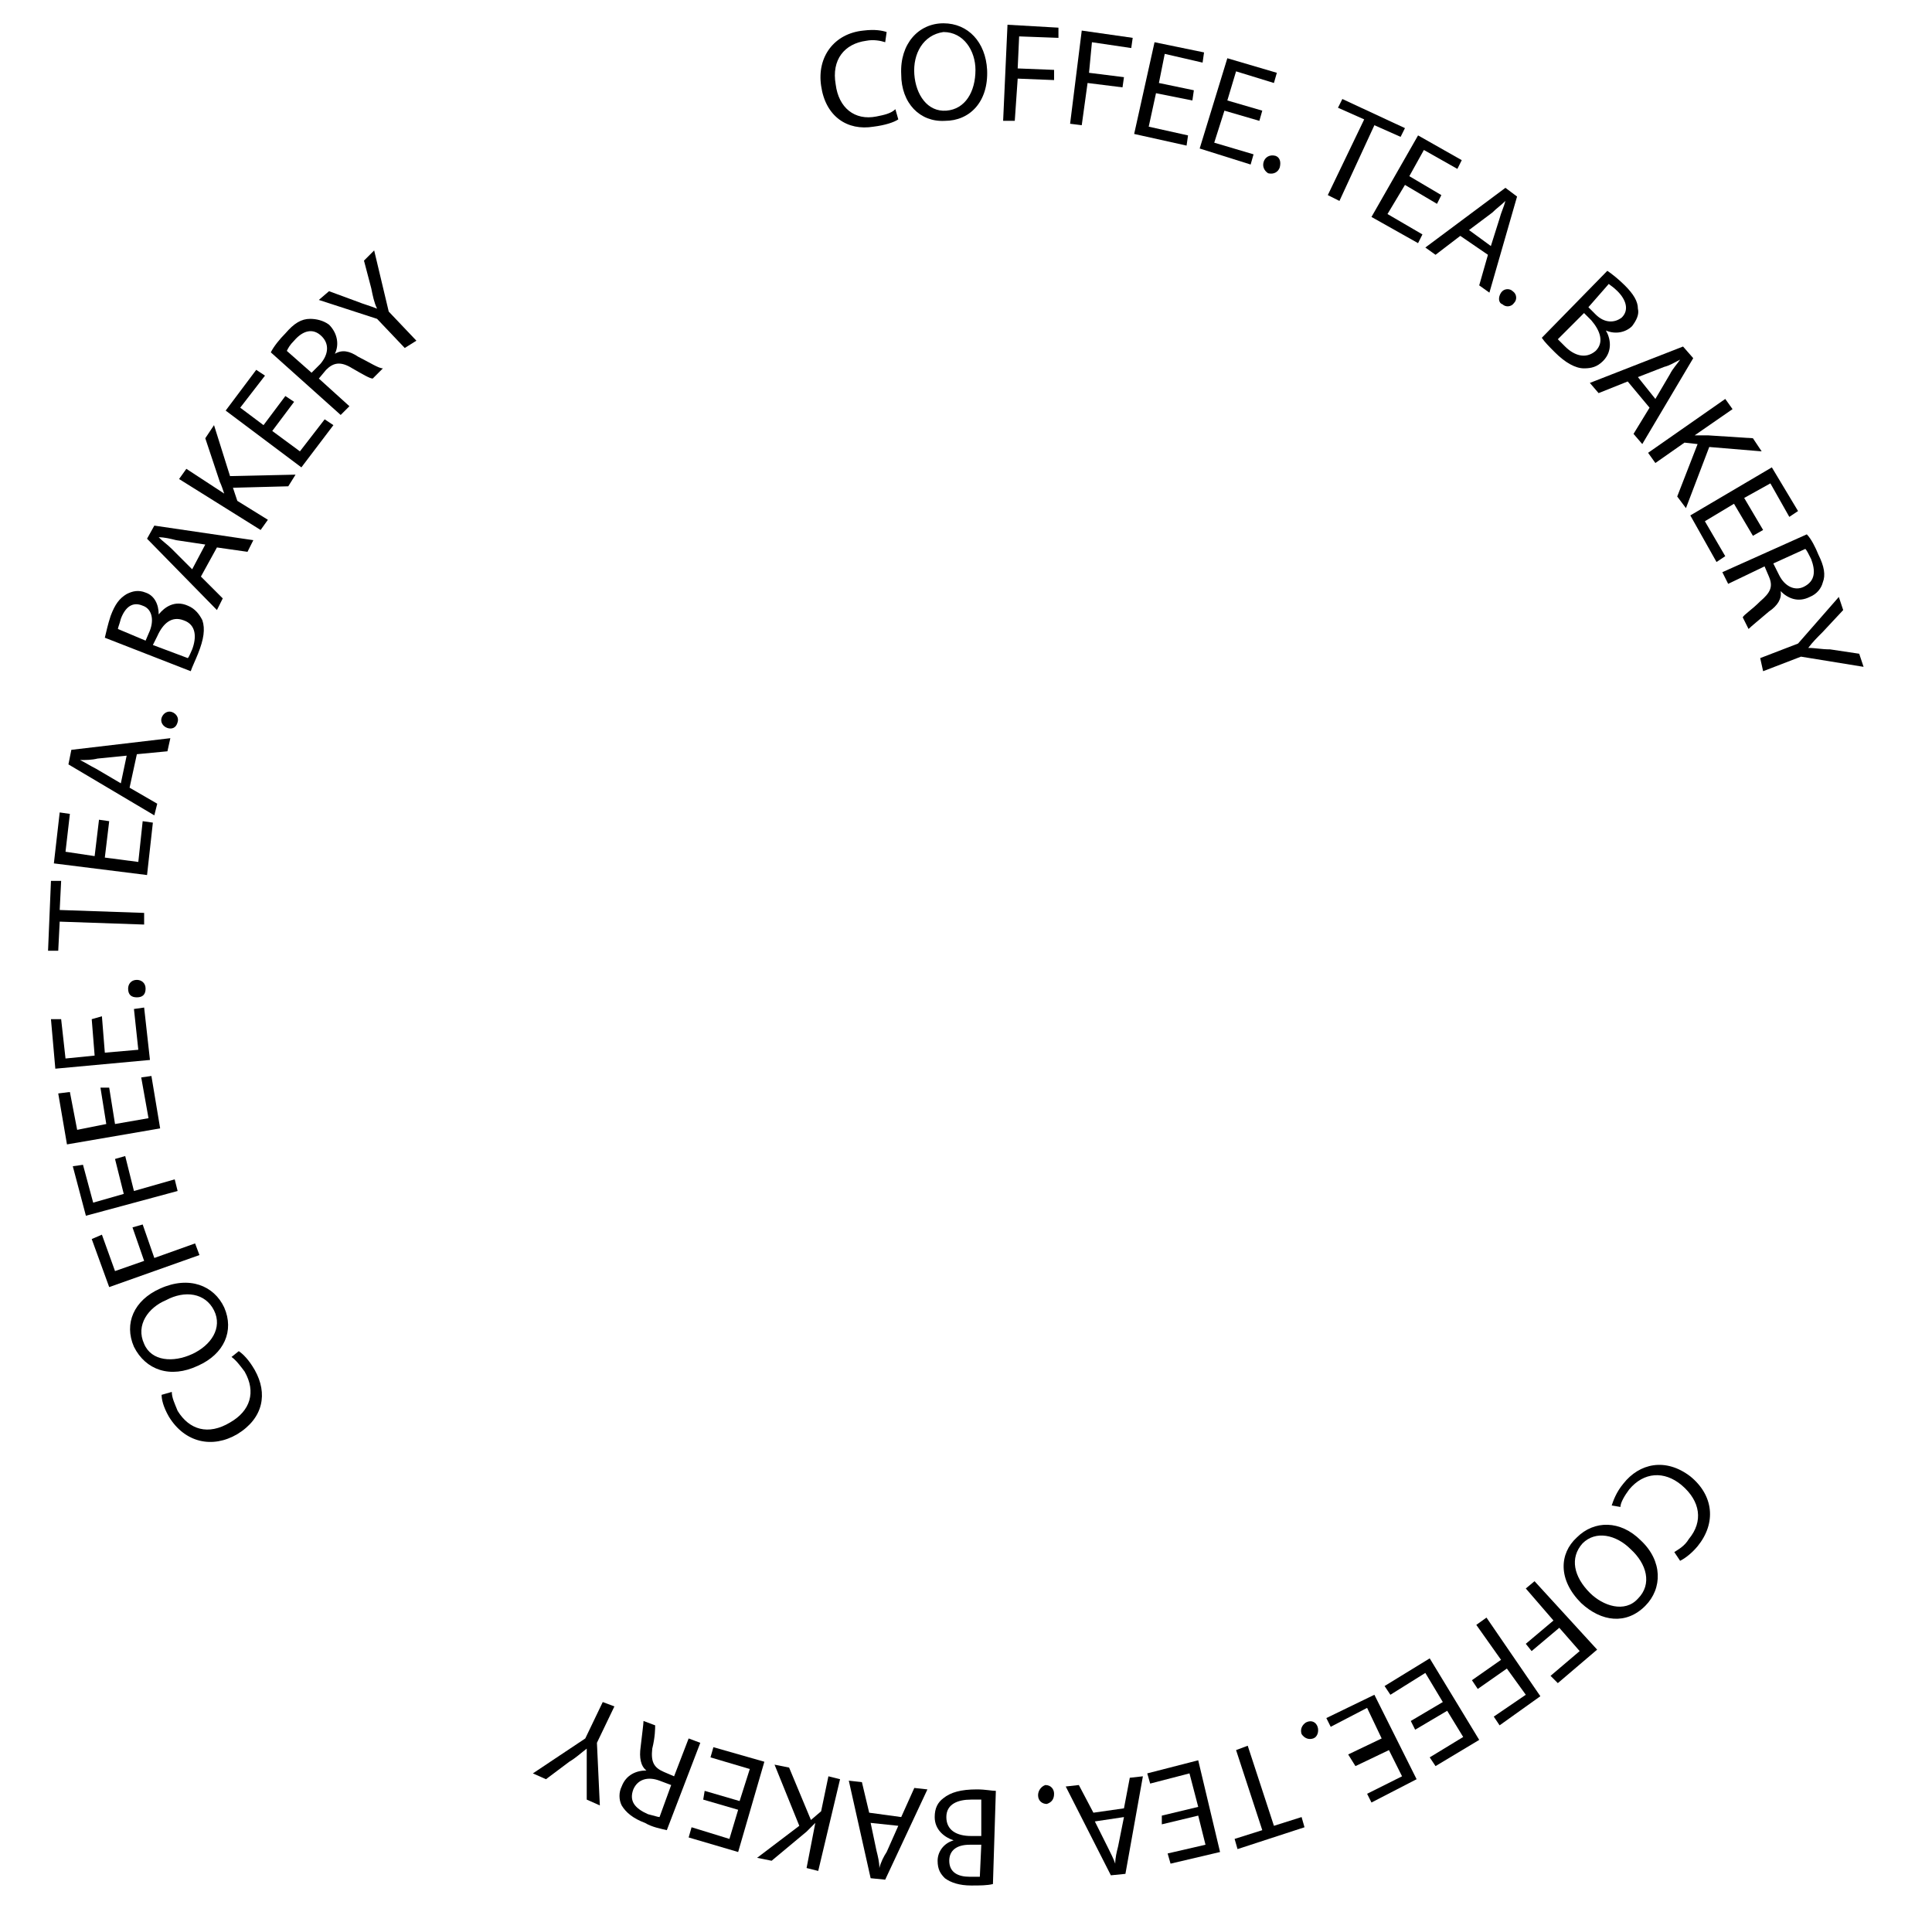 <?xml version="1.0" encoding="utf-8"?>
<!-- Generator: Adobe Illustrator 22.0.0, SVG Export Plug-In . SVG Version: 6.00 Build 0)  -->
<svg version="1.1" id="Layer_1" xmlns="http://www.w3.org/2000/svg" xmlns:xlink="http://www.w3.org/1999/xlink" x="0px" y="0px"
	 viewBox="0 0 132.7 132.5" style="enable-background:new 0 0 132.7 132.5;" xml:space="preserve">
<style type="text/css">
	.st0{display:none;fill:#231F20;}
</style>
<title>Asset 2</title>
<circle class="st0" cx="128.6" cy="61.3" r="1.7"/>
<circle class="st0" cx="3.5" cy="61.3" r="1.7"/>
<g>
	<path d="M61.7,8.2c-0.3,0.2-0.9,0.4-1.7,0.5C58.2,9,56.7,8,56.4,5.9c-0.3-2,0.9-3.6,2.9-3.8c0.8-0.1,1.3,0,1.6,0.1l-0.1,0.7
		c-0.3-0.1-0.8-0.2-1.3-0.1c-1.5,0.2-2.4,1.3-2.1,3c0.2,1.6,1.3,2.5,2.8,2.2c0.5-0.1,1-0.2,1.3-0.5L61.7,8.2z"/>
	<path d="M67.8,4.8c0.1,2.2-1.2,3.5-2.9,3.5c-1.7,0.1-3-1.2-3-3.2c-0.1-2.1,1.2-3.5,2.9-3.5C66.5,1.6,67.7,2.9,67.8,4.8z M62.8,5.1
		c0.1,1.4,0.9,2.6,2.2,2.5c1.3-0.1,2-1.3,2-2.8c0-1.3-0.8-2.6-2.2-2.6C63.4,2.4,62.7,3.7,62.8,5.1z"/>
	<path d="M69.2,1.7l3.5,0.2l0,0.7L70,2.5l-0.1,2.2l2.5,0.1l0,0.7l-2.5-0.1l-0.2,2.9l-0.8,0L69.2,1.7z"/>
	<path d="M74.3,2.1l3.5,0.5l-0.1,0.7L75,2.9L74.8,5l2.4,0.3L77.1,6l-2.4-0.3l-0.4,2.9l-0.8-0.1L74.3,2.1z"/>
	<path d="M81.9,6.9l-2.5-0.5l-0.5,2.3l2.7,0.6L81.5,10l-3.6-0.8l1.4-6.3l3.4,0.7l-0.1,0.7L80,3.7l-0.4,2L82,6.2L81.9,6.9z"/>
	<path d="M86.5,8.3l-2.4-0.7l-0.7,2.2l2.7,0.8l-0.2,0.7l-3.5-1.1L84.3,4l3.4,1l-0.2,0.7l-2.6-0.8l-0.6,2l2.4,0.7L86.5,8.3z"/>
	<path d="M86.8,11.1c0.1-0.3,0.4-0.5,0.8-0.4c0.3,0.1,0.4,0.4,0.3,0.8c-0.1,0.3-0.4,0.5-0.8,0.4C86.8,11.7,86.7,11.4,86.8,11.1z"/>
	<path d="M93.7,8.2l-1.8-0.8l0.3-0.6l4.3,2l-0.3,0.6l-1.8-0.8L92,13.8l-0.8-0.4L93.7,8.2z"/>
	<path d="M98.7,14l-2.2-1.3l-1.2,2l2.4,1.4l-0.3,0.6l-3.2-1.8l3.2-5.6l3,1.7l-0.3,0.6l-2.3-1.3l-1,1.8l2.2,1.3L98.7,14z"/>
	<path d="M100.3,16.2l-1.7,1.3L97.9,17l5.5-4.1l0.8,0.6l-1.9,6.6l-0.7-0.5l0.6-2.1L100.3,16.2z M102.4,16.9L103,15
		c0.1-0.4,0.3-0.8,0.4-1.2l0,0c-0.3,0.3-0.6,0.5-0.9,0.8l-1.6,1.2L102.4,16.9z"/>
	<path d="M103.1,20.1c0.2-0.3,0.6-0.3,0.8-0.1c0.3,0.2,0.3,0.6,0.1,0.8c-0.2,0.3-0.6,0.3-0.8,0.1C102.9,20.8,102.9,20.4,103.1,20.1z
		"/>
	<path d="M110.4,18.6c0.3,0.2,0.8,0.6,1.2,1c0.6,0.6,0.9,1.1,0.9,1.6c0.1,0.4-0.1,0.8-0.4,1.2c-0.4,0.4-1.1,0.6-1.8,0.3l0,0
		c0.3,0.5,0.5,1.4-0.2,2.1c-0.4,0.4-0.8,0.5-1.3,0.5c-0.6,0-1.3-0.4-2-1.1c-0.4-0.4-0.7-0.7-0.9-1L110.4,18.6z M107,23.3
		c0.1,0.1,0.3,0.3,0.5,0.5c0.6,0.6,1.4,0.9,2.1,0.3c0.6-0.6,0.3-1.4-0.3-2.1l-0.5-0.5L107,23.3z M109.1,21.1l0.5,0.5
		c0.6,0.6,1.3,0.6,1.8,0.2c0.5-0.5,0.3-1.2-0.3-1.8c-0.3-0.3-0.5-0.4-0.6-0.5L109.1,21.1z"/>
	<path d="M111.8,26.2l-2,0.8l-0.6-0.7l6.4-2.5l0.7,0.8l-3.5,5.9l-0.6-0.7l1.1-1.8L111.8,26.2z M113.7,27.4l1-1.7
		c0.2-0.4,0.5-0.7,0.7-1l0,0c-0.4,0.2-0.7,0.4-1.1,0.5l-1.8,0.7L113.7,27.4z"/>
	<path d="M118.5,27.4l0.5,0.7l-2.6,1.8l0,0c0.3,0,0.6,0,0.9,0l3.1,0.2l0.6,0.9l-3.6-0.3l-1.6,4.2l-0.6-0.8l1.4-3.6l-0.9-0.1l-2,1.4
		l-0.5-0.7L118.5,27.4z"/>
	<path d="M120.4,36.8l-1.3-2.2l-2,1.2l1.4,2.4l-0.6,0.4l-1.8-3.2l5.6-3.3l1.8,3l-0.6,0.4l-1.3-2.3l-1.8,1l1.3,2.2L120.4,36.8z"/>
	<path d="M124.1,36.7c0.3,0.3,0.6,0.9,0.8,1.4c0.4,0.8,0.5,1.4,0.3,1.9c-0.1,0.4-0.4,0.8-0.9,1c-0.8,0.4-1.5,0.1-2-0.4l0,0
		c0.1,0.5-0.2,1-0.8,1.4c-0.7,0.6-1.2,1-1.4,1.2l-0.4-0.8c0.1-0.2,0.6-0.5,1.2-1.1c0.7-0.6,0.9-1,0.6-1.7l-0.3-0.7l-2.5,1.2
		l-0.4-0.8L124.1,36.7z M121.8,38.7l0.4,0.8c0.4,0.8,1.1,1.1,1.7,0.8c0.8-0.4,0.8-1.1,0.5-1.9c-0.2-0.4-0.3-0.6-0.4-0.7L121.8,38.7z
		"/>
	<path d="M120.9,45.2l2.6-1l2.8-3.2l0.3,0.9l-1.4,1.5c-0.4,0.4-0.7,0.7-1,1.1l0,0c0.5,0,0.9,0.1,1.5,0.1l2,0.3l0.3,0.9l-4.3-0.7
		l-2.6,1L120.9,45.2z"/>
	<path d="M110.7,103.4c0.1-0.3,0.3-0.9,0.8-1.5c1.1-1.4,2.9-1.8,4.6-0.5c1.6,1.3,1.8,3.2,0.5,4.8c-0.5,0.6-1,0.9-1.2,1l-0.4-0.6
		c0.3-0.2,0.7-0.4,1-0.9c1-1.2,0.8-2.6-0.5-3.7c-1.2-1-2.6-0.9-3.6,0.3c-0.3,0.4-0.6,0.9-0.6,1.2L110.7,103.4z"/>
	<path d="M108.6,110.1c-1.6-1.6-1.5-3.4-0.3-4.5c1.2-1.2,3-1.2,4.4,0.2c1.5,1.4,1.5,3.3,0.3,4.5C111.7,111.6,110,111.4,108.6,110.1z
		 M112,106.4c-1-1-2.4-1.3-3.3-0.4c-0.9,1-0.6,2.3,0.5,3.4c0.9,0.9,2.4,1.4,3.3,0.4C113.5,108.8,113.1,107.4,112,106.4z"/>
	<path d="M109.7,113.3l-2.7,2.3l-0.5-0.5l2-1.7l-1.4-1.6l-1.9,1.6l-0.4-0.5l1.9-1.6l-1.9-2.2l0.6-0.5L109.7,113.3z"/>
	<path d="M105.8,116.5l-2.8,2l-0.4-0.6l2.2-1.5l-1.3-1.8l-2,1.4l-0.4-0.6l2-1.4l-1.7-2.4l0.7-0.5L105.8,116.5z"/>
	<path d="M96.9,118.2l2.2-1.3l-1.2-2l-2.4,1.5l-0.4-0.6l3.1-1.9l3.4,5.6l-3,1.8l-0.4-0.6l2.3-1.4l-1.1-1.8l-2.2,1.3L96.9,118.2z"/>
	<path d="M92.6,120.5l2.3-1.1l-1-2.1l-2.5,1.3l-0.3-0.6l3.3-1.6l2.9,5.8l-3.1,1.6l-0.3-0.6l2.4-1.2l-0.9-1.8l-2.3,1.1L92.6,120.5z"
		/>
	<path d="M90.5,118.6c0.1,0.3,0,0.7-0.3,0.8c-0.3,0.1-0.6,0-0.8-0.3c-0.1-0.3,0-0.6,0.3-0.8C90.1,118.1,90.4,118.3,90.5,118.6z"/>
	<path d="M87.5,125.4l1.9-0.6l0.2,0.7L85,127l-0.2-0.7l1.9-0.6l-1.8-5.5l0.8-0.3L87.5,125.4z"/>
	<path d="M79.8,124.7l2.5-0.6l-0.6-2.3l-2.7,0.7l-0.2-0.7l3.5-0.9l1.5,6.3l-3.4,0.8l-0.2-0.7l2.6-0.6l-0.5-2l-2.5,0.6L79.8,124.7z"
		/>
	<path d="M77.2,124.2l0.4-2.1l0.9-0.1l-1.2,6.7l-1,0.1l-3.1-6.1l0.9-0.1l1,1.9L77.2,124.2z M75.2,125.1l0.9,1.8
		c0.2,0.4,0.4,0.8,0.5,1.1l0,0c0-0.4,0.1-0.8,0.2-1.2l0.4-2L75.2,125.1z"/>
	<path d="M72.4,123.2c0,0.4-0.2,0.6-0.5,0.7c-0.3,0-0.6-0.2-0.6-0.6c0-0.3,0.2-0.6,0.5-0.7C72.2,122.6,72.4,122.9,72.4,123.2z"/>
	<path d="M68.2,129.4c-0.4,0.1-0.9,0.1-1.5,0.1c-0.8,0-1.4-0.2-1.8-0.5c-0.3-0.3-0.5-0.6-0.5-1.2c0-0.6,0.4-1.2,1.1-1.4v0
		c-0.6-0.2-1.3-0.7-1.3-1.6c0-0.6,0.2-1,0.6-1.3c0.5-0.4,1.2-0.6,2.3-0.6c0.6,0,1,0.1,1.3,0.1L68.2,129.4z M67.4,123.6
		c-0.2,0-0.4,0-0.7,0c-0.9,0-1.7,0.3-1.7,1.2c0,0.9,0.7,1.3,1.7,1.3l0.7,0L67.4,123.6z M67.4,126.7l-0.8,0c-0.9,0-1.4,0.4-1.4,1.1
		c0,0.8,0.6,1.1,1.4,1.1c0.4,0,0.6,0,0.7,0L67.4,126.7z"/>
	<path d="M61.9,124.8l0.9-2l0.9,0.1l-2.9,6.2l-1-0.1l-1.5-6.7l0.9,0.1l0.5,2.1L61.9,124.8z M59.8,125.2l0.4,1.9
		c0.1,0.4,0.2,0.8,0.2,1.2l0,0c0.1-0.4,0.3-0.8,0.5-1.1l0.8-1.8L59.8,125.2z"/>
	<path d="M56.2,128.5l-0.8-0.2l0.6-3.1l0,0c-0.2,0.2-0.4,0.4-0.6,0.6l-2.4,2l-1-0.2l2.9-2.2l-1.7-4.2l1,0.2l1.5,3.6l0.7-0.6l0.5-2.4
		l0.8,0.2L56.2,128.5z"/>
	<path d="M48.4,123l2.4,0.7l0.7-2.2l-2.7-0.8L49,120l3.5,1l-1.8,6.2l-3.4-1l0.2-0.7l2.6,0.8l0.6-2l-2.4-0.7L48.4,123z"/>
	<path d="M45.8,125.7c-0.4-0.1-1-0.2-1.5-0.5c-0.8-0.3-1.3-0.7-1.6-1.2c-0.2-0.4-0.2-0.9,0-1.3c0.3-0.8,1-1.1,1.7-1.1l0,0
		c-0.4-0.3-0.5-0.9-0.4-1.6c0.1-0.9,0.2-1.6,0.2-1.8l0.8,0.3c0,0.2,0,0.8-0.2,1.6c-0.1,0.9,0.1,1.3,0.8,1.6l0.7,0.3l1-2.6l0.8,0.3
		L45.8,125.7z M46.1,122.6l-0.8-0.3c-0.8-0.3-1.5-0.1-1.8,0.6c-0.3,0.8,0.1,1.3,1,1.7c0.4,0.1,0.7,0.2,0.8,0.2L46.1,122.6z"/>
	<path d="M42.2,117.2l-1.2,2.5l0.2,4.3l-0.9-0.4l0-2c0-0.6,0-1,0-1.5l0,0c-0.4,0.3-0.7,0.6-1.2,0.9l-1.6,1.2l-0.9-0.4l3.6-2.4
		l1.2-2.5L42.2,117.2z"/>
	<path d="M16.4,92.8c0.3,0.2,0.7,0.6,1.1,1.3c0.9,1.6,0.6,3.3-1.2,4.4c-1.7,1-3.6,0.6-4.7-1.2c-0.4-0.7-0.5-1.2-0.5-1.5l0.7-0.2
		c0,0.4,0.2,0.8,0.4,1.3c0.8,1.3,2.1,1.7,3.6,0.8c1.4-0.8,1.8-2.1,1-3.5c-0.3-0.4-0.6-0.8-0.9-1L16.4,92.8z"/>
	<path d="M11,88.5c2-0.9,3.7-0.2,4.4,1.3c0.7,1.6,0,3.2-1.8,4c-1.9,0.9-3.6,0.3-4.4-1.3C8.5,90.9,9.2,89.3,11,88.5z M13.2,93
		c1.3-0.6,2.1-1.8,1.5-3c-0.6-1.2-2-1.4-3.3-0.7c-1.2,0.5-2.1,1.7-1.5,3C10.4,93.5,11.9,93.6,13.2,93z"/>
	<path d="M7.5,88.4l-1.2-3.3L7,84.8l0.9,2.5l2-0.7l-0.8-2.3l0.7-0.2l0.8,2.3l2.8-1l0.3,0.8L7.5,88.4z"/>
	<path d="M5.9,83.5L5,80.1L5.7,80l0.7,2.6L8.5,82l-0.6-2.4l0.7-0.2l0.6,2.4L12,81l0.2,0.8L5.9,83.5z"/>
	<path d="M7.5,74.7l0.4,2.5l2.3-0.4L9.7,74l0.7-0.1l0.6,3.6l-6.4,1.1l-0.6-3.5L4.8,75l0.5,2.6l2-0.4l-0.4-2.5L7.5,74.7z"/>
	<path d="M7,69.8l0.2,2.5l2.3-0.2l-0.3-2.8l0.7-0.1l0.4,3.6l-6.5,0.6L3.5,70L4.2,70l0.3,2.7l2-0.2l-0.2-2.5L7,69.8z"/>
	<path d="M9.4,68.5c-0.4,0-0.6-0.2-0.6-0.6c0-0.3,0.2-0.6,0.6-0.6c0.3,0,0.6,0.2,0.6,0.6C10,68.3,9.8,68.5,9.4,68.5z"/>
	<path d="M4.1,63.3l-0.1,2l-0.7,0l0.2-4.8l0.7,0l-0.1,2l5.8,0.2l0,0.8L4.1,63.3z"/>
	<path d="M7.5,56.4l-0.3,2.5l2.3,0.3l0.3-2.8l0.7,0.1l-0.4,3.6l-6.4-0.8l0.4-3.5l0.7,0.1l-0.3,2.6l2,0.3l0.3-2.5L7.5,56.4z"/>
	<path d="M8.9,54.1l1.9,1.1L10.6,56l-5.9-3.5l0.2-1l6.8-0.8l-0.2,0.9l-2.1,0.2L8.9,54.1z M8.7,51.9l-2,0.2c-0.4,0.1-0.8,0.1-1.2,0.1
		l0,0c0.4,0.2,0.7,0.4,1.1,0.6l1.7,1L8.7,51.9z"/>
	<path d="M11.5,50c-0.3-0.1-0.5-0.4-0.4-0.7c0.1-0.3,0.4-0.5,0.7-0.4c0.3,0.1,0.5,0.4,0.4,0.7C12.1,50,11.8,50.1,11.5,50z"/>
	<path d="M7.2,43.8c0.1-0.4,0.2-0.9,0.4-1.5c0.3-0.8,0.6-1.2,1.1-1.5c0.4-0.2,0.8-0.3,1.3-0.1c0.6,0.2,0.9,0.8,0.9,1.5l0,0
		c0.4-0.5,1.1-1,2-0.6c0.5,0.2,0.8,0.6,1,1c0.2,0.6,0.1,1.3-0.3,2.3c-0.2,0.5-0.4,0.9-0.5,1.2L7.2,43.8z M10,44l0.3-0.7
		c0.3-0.8,0.1-1.5-0.5-1.7c-0.7-0.3-1.2,0.1-1.5,0.9c-0.1,0.4-0.2,0.6-0.2,0.7L10,44z M12.9,45.2c0.1-0.1,0.2-0.4,0.3-0.6
		c0.3-0.8,0.3-1.7-0.6-2c-0.8-0.3-1.4,0.2-1.8,1.1l-0.3,0.6L12.9,45.2z"/>
	<path d="M13.8,39.6l1.5,1.5l-0.4,0.8L10.1,37l0.5-0.9l6.8,1l-0.4,0.8l-2.1-0.3L13.8,39.6z M14.1,37.4l-2-0.3
		c-0.4-0.1-0.8-0.2-1.2-0.2l0,0c0.3,0.3,0.6,0.5,0.9,0.8l1.4,1.4L14.1,37.4z"/>
	<path d="M12.3,32.9l0.5-0.7l2.6,1.7l0,0c-0.1-0.3-0.2-0.6-0.3-0.8l-1-3l0.6-0.9l1.1,3.5l4.5-0.1l-0.5,0.8l-3.8,0.1l0.3,0.9l2.1,1.3
		l-0.5,0.7L12.3,32.9z"/>
	<path d="M20.2,27.6l-1.5,2l1.9,1.4l1.7-2.2l0.6,0.4l-2.2,2.9l-5.2-3.9l2.1-2.8l0.6,0.4L16.5,28l1.6,1.2l1.5-2L20.2,27.6z"/>
	<path d="M18.6,24.2c0.2-0.4,0.6-0.9,1-1.3c0.6-0.7,1.1-1,1.7-1c0.4,0,0.9,0.1,1.3,0.4c0.6,0.6,0.7,1.4,0.4,2l0,0
		c0.5-0.3,1-0.2,1.6,0.2c0.8,0.4,1.4,0.8,1.7,0.8L25.6,26c-0.2,0-0.7-0.3-1.4-0.7c-0.8-0.5-1.3-0.4-1.8,0.1L21.9,26l2.1,1.9
		l-0.6,0.6L18.6,24.2z M21.4,25.6L22,25c0.6-0.7,0.6-1.4,0.1-1.9c-0.6-0.6-1.3-0.4-1.9,0.3c-0.3,0.3-0.4,0.5-0.5,0.7L21.4,25.6z"/>
	<path d="M27.8,23.9l-1.9-2l-4-1.3l0.7-0.6l1.9,0.7c0.5,0.2,0.9,0.3,1.4,0.5l0,0c-0.2-0.4-0.3-0.9-0.4-1.4l-0.5-1.9l0.7-0.7l1,4.2
		l1.9,2L27.8,23.9z"/>
</g>
</svg>
